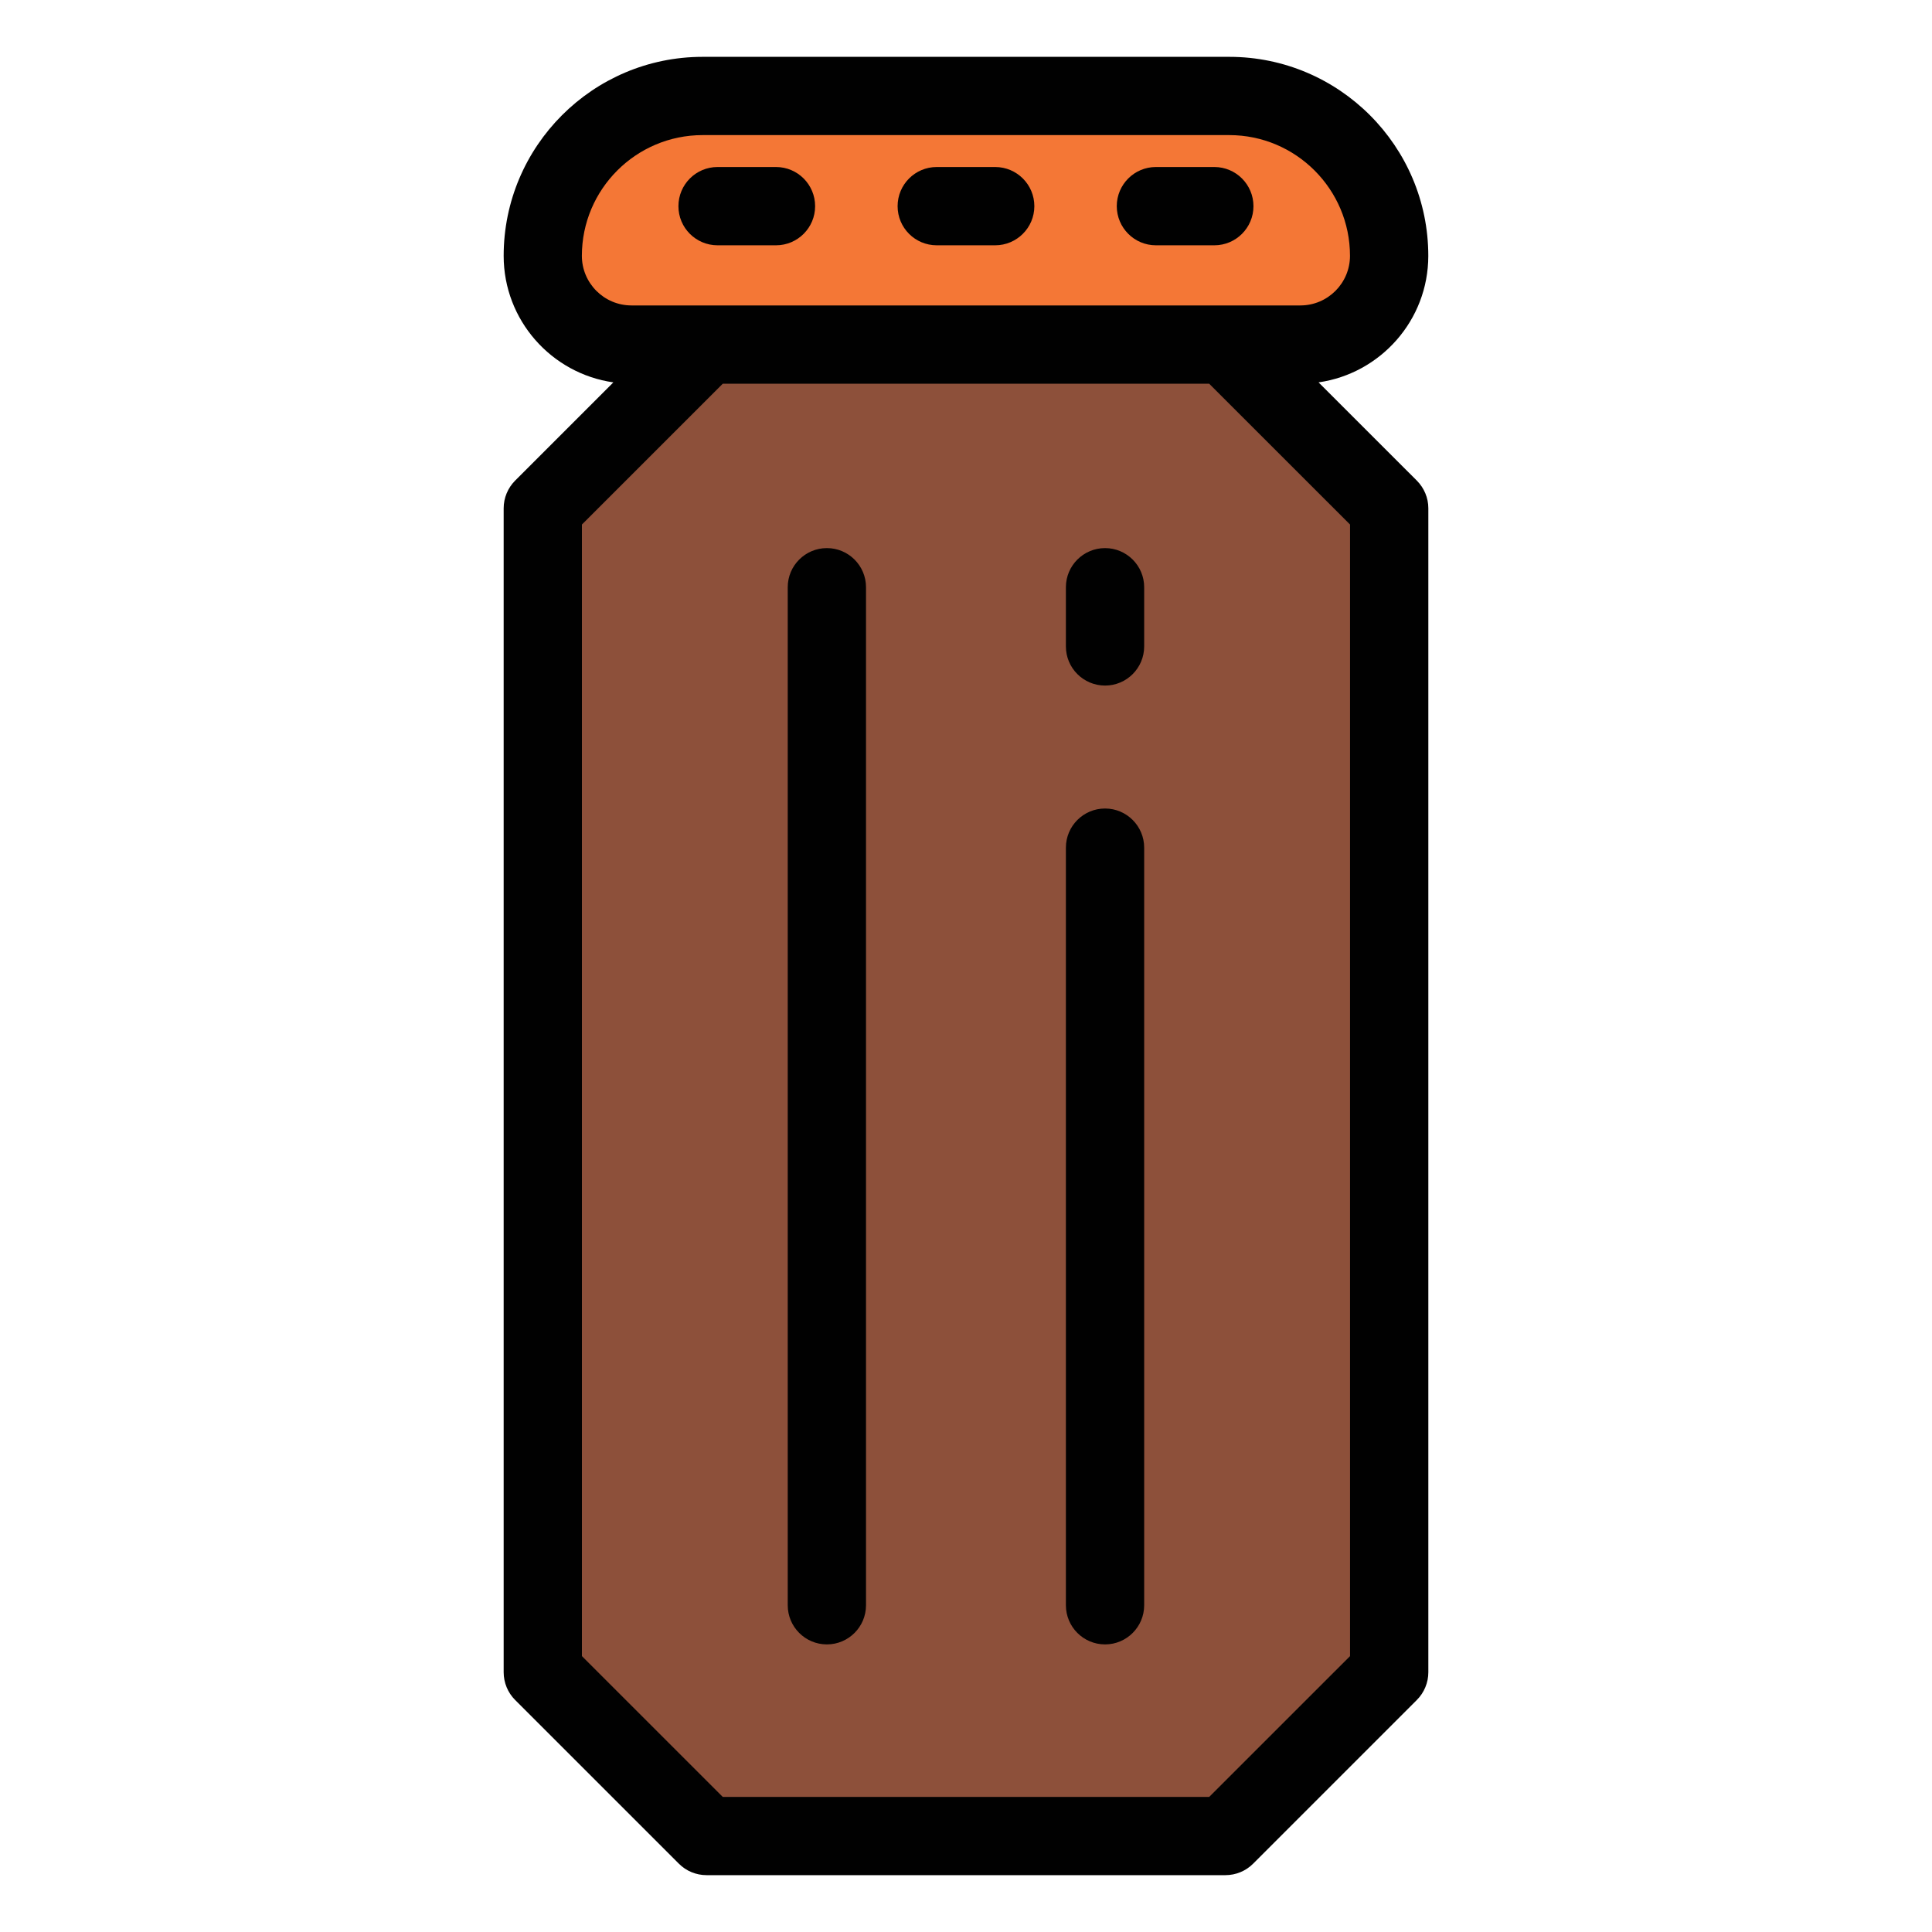 <?xml version="1.0" encoding="utf-8"?>
<!-- Generator: Adobe Illustrator 16.0.0, SVG Export Plug-In . SVG Version: 6.00 Build 0)  -->
<!DOCTYPE svg PUBLIC "-//W3C//DTD SVG 1.1//EN" "http://www.w3.org/Graphics/SVG/1.1/DTD/svg11.dtd">
<svg version="1.1" id="Layer_1" xmlns="http://www.w3.org/2000/svg" xmlns:xlink="http://www.w3.org/1999/xlink" x="0px" y="0px"
	 width="85px" height="85px" viewBox="0 0 85 85" enable-background="new 0 0 85 85" xml:space="preserve">
<g>
	<path fill="#8D503A" d="M53.911,15.159H31.083c-2.812,2.812-4.391,4.391-7.203,7.203v51.211c2.812,2.814,4.391,4.393,7.203,7.205
		h22.828c2.814-2.812,4.393-4.391,7.205-7.205V22.362C58.302,19.55,56.726,17.974,53.911,15.159z"/>
	<path fill="#F47736" d="M57.214,15.159H27.782c-2.154,0-3.902-1.748-3.902-3.904l0,0c0-3.885,3.148-7.033,7.033-7.033h23.17
		c3.885,0,7.033,3.148,7.033,7.033l0,0C61.116,13.411,59.368,15.159,57.214,15.159z"/>
	<path fill="#010101" d="M58.011,16.823c2.727-0.389,4.828-2.736,4.828-5.566c0-4.828-3.928-8.756-8.756-8.756h-23.17
		c-4.826,0-8.754,3.928-8.754,8.756c0,2.83,2.102,5.178,4.826,5.566l-4.322,4.322c-0.322,0.324-0.504,0.762-0.504,1.217v51.211
		c0,0.457,0.182,0.896,0.504,1.219l7.205,7.203c0.322,0.324,0.762,0.504,1.217,0.504h22.828c0.457,0,0.895-0.18,1.219-0.504
		l7.203-7.203c0.322-0.322,0.506-0.762,0.506-1.219V22.362c0-0.457-0.184-0.893-0.506-1.217L58.011,16.823z M27.782,13.438
		c-1.203,0-2.182-0.979-2.182-2.182c0-2.93,2.383-5.312,5.312-5.312h23.17c2.93,0,5.312,2.383,5.312,5.312
		c0,1.203-0.98,2.182-2.182,2.182H27.782z M59.396,72.862l-6.197,6.195h-21.4l-6.197-6.195V23.077l6.197-6.195h21.4l6.197,6.195
		V72.862L59.396,72.862z"/>
	<path fill="#010101" d="M36.38,24.114c-0.951,0-1.723,0.771-1.723,1.721v44.789c0,0.951,0.771,1.723,1.723,1.723
		c0.949,0,1.721-0.771,1.721-1.723V25.835C38.101,24.886,37.329,24.114,36.38,24.114z"/>
	<path fill="#010101" d="M48.618,35.571c-0.951,0-1.723,0.771-1.723,1.723v33.33c0,0.951,0.771,1.723,1.723,1.723
		c0.949,0,1.721-0.771,1.721-1.723v-33.33C50.339,36.343,49.567,35.571,48.618,35.571z"/>
	<path fill="#010101" d="M48.618,24.114c-0.951,0-1.723,0.771-1.723,1.721v2.604c0,0.951,0.771,1.723,1.723,1.723
		c0.949,0,1.721-0.771,1.721-1.723v-2.604C50.339,24.886,49.567,24.114,48.618,24.114z"/>
	<path fill="#010101" d="M31.569,10.792h2.572c0.951,0,1.721-0.771,1.721-1.721c0-0.951-0.77-1.723-1.721-1.723h-2.572
		c-0.951,0-1.721,0.771-1.721,1.723C29.847,10.022,30.618,10.792,31.569,10.792z"/>
	<path fill="#010101" d="M50.854,10.792h2.572c0.951,0,1.721-0.771,1.721-1.721c0-0.951-0.77-1.723-1.721-1.723h-2.572
		c-0.949,0-1.721,0.771-1.721,1.723C49.136,10.022,49.905,10.792,50.854,10.792z"/>
	<path fill="#010101" d="M41.212,10.792h2.572c0.949,0,1.723-0.771,1.723-1.721c0-0.951-0.771-1.723-1.723-1.723h-2.572
		c-0.951,0-1.721,0.771-1.721,1.723S40.261,10.792,41.212,10.792z"/>
</g>
</svg>
